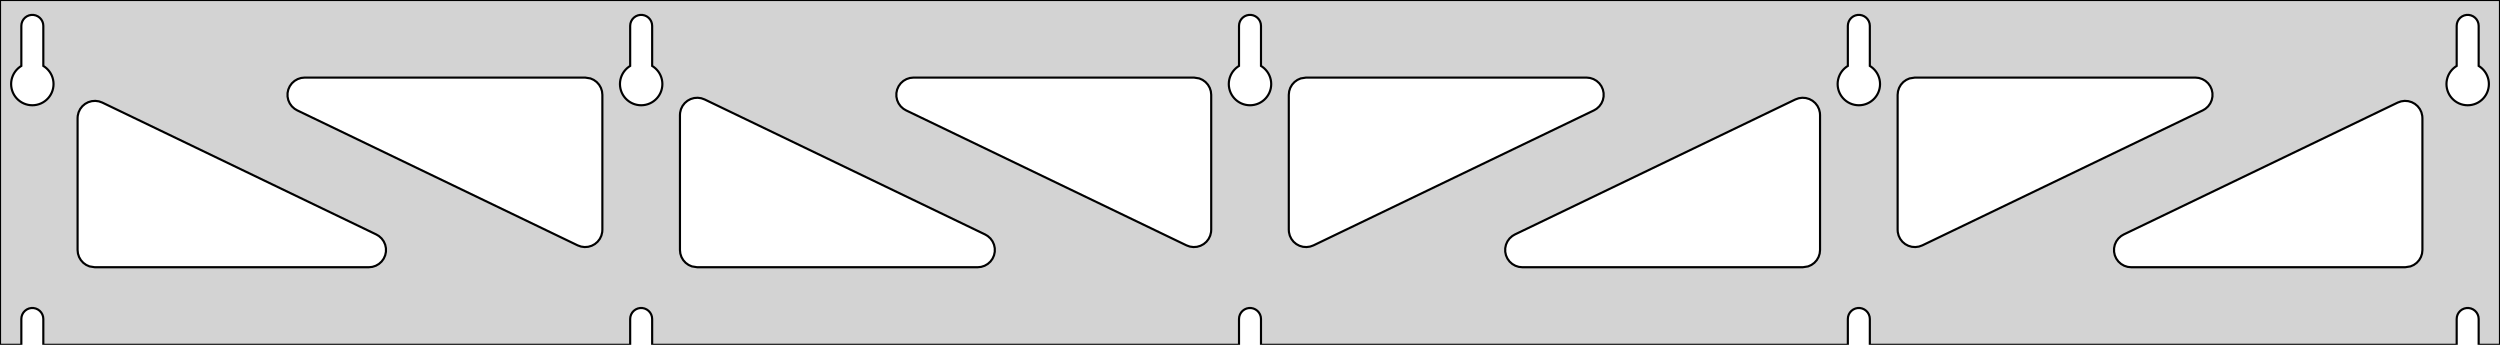 <?xml version="1.0" standalone="no"?>
<!DOCTYPE svg PUBLIC "-//W3C//DTD SVG 1.1//EN" "http://www.w3.org/Graphics/SVG/1.1/DTD/svg11.dtd">
<svg width="580mm" height="80mm" viewBox="0 -80 580 80" xmlns="http://www.w3.org/2000/svg" version="1.1">
<title>OpenSCAD Model</title>
<path d="
M 580,-80 L 0,-80 L 0,-0 L 4.95,-0 L 4.95,-6 L 5.006,-6.53
 L 5.17,-7.037 L 5.437,-7.499 L 5.794,-7.895 L 6.225,-8.208 L 6.712,-8.425 L 7.233,-8.536
 L 7.767,-8.536 L 8.288,-8.425 L 8.775,-8.208 L 9.206,-7.895 L 9.563,-7.499 L 9.83,-7.037
 L 9.994,-6.53 L 10.05,-6 L 10.05,-0 L 146.2,-0 L 146.2,-6 L 146.256,-6.53
 L 146.42,-7.037 L 146.687,-7.499 L 147.044,-7.895 L 147.475,-8.208 L 147.962,-8.425 L 148.483,-8.536
 L 149.017,-8.536 L 149.538,-8.425 L 150.025,-8.208 L 150.456,-7.895 L 150.813,-7.499 L 151.08,-7.037
 L 151.244,-6.53 L 151.3,-6 L 151.3,-0 L 287.45,-0 L 287.45,-6 L 287.506,-6.53
 L 287.67,-7.037 L 287.937,-7.499 L 288.294,-7.895 L 288.725,-8.208 L 289.212,-8.425 L 289.733,-8.536
 L 290.267,-8.536 L 290.788,-8.425 L 291.275,-8.208 L 291.706,-7.895 L 292.063,-7.499 L 292.33,-7.037
 L 292.494,-6.53 L 292.55,-6 L 292.55,-0 L 428.7,-0 L 428.7,-6 L 428.756,-6.53
 L 428.92,-7.037 L 429.187,-7.499 L 429.544,-7.895 L 429.975,-8.208 L 430.462,-8.425 L 430.983,-8.536
 L 431.517,-8.536 L 432.038,-8.425 L 432.525,-8.208 L 432.956,-7.895 L 433.313,-7.499 L 433.58,-7.037
 L 433.744,-6.53 L 433.8,-6 L 433.8,-0 L 569.95,-0 L 569.95,-6 L 570.006,-6.53
 L 570.17,-7.037 L 570.437,-7.499 L 570.794,-7.895 L 571.225,-8.208 L 571.712,-8.425 L 572.233,-8.536
 L 572.767,-8.536 L 573.288,-8.425 L 573.775,-8.208 L 574.206,-7.895 L 574.563,-7.499 L 574.83,-7.037
 L 574.994,-6.53 L 575.05,-6 L 575.05,-0 L 580,-0 z
M 6.986,-55.607 L 6.477,-55.688 L 5.98,-55.821 L 5.499,-56.005 L 5.04,-56.239 L 4.608,-56.52
 L 4.208,-56.844 L 3.844,-57.208 L 3.52,-57.608 L 3.239,-58.04 L 3.005,-58.499 L 2.821,-58.98
 L 2.688,-59.477 L 2.607,-59.986 L 2.58,-60.5 L 2.607,-61.014 L 2.688,-61.523 L 2.821,-62.02
 L 3.005,-62.501 L 3.239,-62.96 L 3.52,-63.392 L 3.844,-63.792 L 4.208,-64.156 L 4.608,-64.48
 L 4.95,-64.702 L 4.95,-74 L 5.006,-74.53 L 5.17,-75.037 L 5.437,-75.499 L 5.794,-75.895
 L 6.225,-76.208 L 6.712,-76.425 L 7.233,-76.536 L 7.767,-76.536 L 8.288,-76.425 L 8.775,-76.208
 L 9.206,-75.895 L 9.563,-75.499 L 9.83,-75.037 L 9.994,-74.53 L 10.05,-74 L 10.05,-64.702
 L 10.392,-64.48 L 10.792,-64.156 L 11.156,-63.792 L 11.48,-63.392 L 11.761,-62.96 L 11.995,-62.501
 L 12.179,-62.02 L 12.312,-61.523 L 12.393,-61.014 L 12.42,-60.5 L 12.393,-59.986 L 12.312,-59.477
 L 12.179,-58.98 L 11.995,-58.499 L 11.761,-58.04 L 11.48,-57.608 L 11.156,-57.208 L 10.792,-56.844
 L 10.392,-56.52 L 9.96,-56.239 L 9.501,-56.005 L 9.02,-55.821 L 8.523,-55.688 L 8.014,-55.607
 L 7.5,-55.58 z
M 148.236,-55.607 L 147.727,-55.688 L 147.23,-55.821 L 146.749,-56.005 L 146.29,-56.239 L 145.858,-56.52
 L 145.458,-56.844 L 145.094,-57.208 L 144.77,-57.608 L 144.489,-58.04 L 144.255,-58.499 L 144.071,-58.98
 L 143.938,-59.477 L 143.857,-59.986 L 143.83,-60.5 L 143.857,-61.014 L 143.938,-61.523 L 144.071,-62.02
 L 144.255,-62.501 L 144.489,-62.96 L 144.77,-63.392 L 145.094,-63.792 L 145.458,-64.156 L 145.858,-64.48
 L 146.2,-64.702 L 146.2,-74 L 146.256,-74.53 L 146.42,-75.037 L 146.687,-75.499 L 147.044,-75.895
 L 147.475,-76.208 L 147.962,-76.425 L 148.483,-76.536 L 149.017,-76.536 L 149.538,-76.425 L 150.025,-76.208
 L 150.456,-75.895 L 150.813,-75.499 L 151.08,-75.037 L 151.244,-74.53 L 151.3,-74 L 151.3,-64.702
 L 151.642,-64.48 L 152.042,-64.156 L 152.406,-63.792 L 152.73,-63.392 L 153.011,-62.96 L 153.245,-62.501
 L 153.429,-62.02 L 153.562,-61.523 L 153.643,-61.014 L 153.67,-60.5 L 153.643,-59.986 L 153.562,-59.477
 L 153.429,-58.98 L 153.245,-58.499 L 153.011,-58.04 L 152.73,-57.608 L 152.406,-57.208 L 152.042,-56.844
 L 151.642,-56.52 L 151.21,-56.239 L 150.751,-56.005 L 150.27,-55.821 L 149.773,-55.688 L 149.264,-55.607
 L 148.75,-55.58 z
M 289.486,-55.607 L 288.977,-55.688 L 288.48,-55.821 L 287.999,-56.005 L 287.54,-56.239 L 287.108,-56.52
 L 286.708,-56.844 L 286.344,-57.208 L 286.02,-57.608 L 285.739,-58.04 L 285.505,-58.499 L 285.321,-58.98
 L 285.188,-59.477 L 285.107,-59.986 L 285.08,-60.5 L 285.107,-61.014 L 285.188,-61.523 L 285.321,-62.02
 L 285.505,-62.501 L 285.739,-62.96 L 286.02,-63.392 L 286.344,-63.792 L 286.708,-64.156 L 287.108,-64.48
 L 287.45,-64.702 L 287.45,-74 L 287.506,-74.53 L 287.67,-75.037 L 287.937,-75.499 L 288.294,-75.895
 L 288.725,-76.208 L 289.212,-76.425 L 289.733,-76.536 L 290.267,-76.536 L 290.788,-76.425 L 291.275,-76.208
 L 291.706,-75.895 L 292.063,-75.499 L 292.33,-75.037 L 292.494,-74.53 L 292.55,-74 L 292.55,-64.702
 L 292.892,-64.48 L 293.292,-64.156 L 293.656,-63.792 L 293.98,-63.392 L 294.261,-62.96 L 294.495,-62.501
 L 294.679,-62.02 L 294.812,-61.523 L 294.893,-61.014 L 294.92,-60.5 L 294.893,-59.986 L 294.812,-59.477
 L 294.679,-58.98 L 294.495,-58.499 L 294.261,-58.04 L 293.98,-57.608 L 293.656,-57.208 L 293.292,-56.844
 L 292.892,-56.52 L 292.46,-56.239 L 292.001,-56.005 L 291.52,-55.821 L 291.023,-55.688 L 290.514,-55.607
 L 290,-55.58 z
M 430.736,-55.607 L 430.227,-55.688 L 429.73,-55.821 L 429.249,-56.005 L 428.79,-56.239 L 428.358,-56.52
 L 427.958,-56.844 L 427.594,-57.208 L 427.27,-57.608 L 426.989,-58.04 L 426.755,-58.499 L 426.571,-58.98
 L 426.438,-59.477 L 426.357,-59.986 L 426.33,-60.5 L 426.357,-61.014 L 426.438,-61.523 L 426.571,-62.02
 L 426.755,-62.501 L 426.989,-62.96 L 427.27,-63.392 L 427.594,-63.792 L 427.958,-64.156 L 428.358,-64.48
 L 428.7,-64.702 L 428.7,-74 L 428.756,-74.53 L 428.92,-75.037 L 429.187,-75.499 L 429.544,-75.895
 L 429.975,-76.208 L 430.462,-76.425 L 430.983,-76.536 L 431.517,-76.536 L 432.038,-76.425 L 432.525,-76.208
 L 432.956,-75.895 L 433.313,-75.499 L 433.58,-75.037 L 433.744,-74.53 L 433.8,-74 L 433.8,-64.702
 L 434.142,-64.48 L 434.542,-64.156 L 434.906,-63.792 L 435.23,-63.392 L 435.511,-62.96 L 435.745,-62.501
 L 435.929,-62.02 L 436.062,-61.523 L 436.143,-61.014 L 436.17,-60.5 L 436.143,-59.986 L 436.062,-59.477
 L 435.929,-58.98 L 435.745,-58.499 L 435.511,-58.04 L 435.23,-57.608 L 434.906,-57.208 L 434.542,-56.844
 L 434.142,-56.52 L 433.71,-56.239 L 433.251,-56.005 L 432.77,-55.821 L 432.273,-55.688 L 431.764,-55.607
 L 431.25,-55.58 z
M 571.986,-55.607 L 571.477,-55.688 L 570.98,-55.821 L 570.499,-56.005 L 570.04,-56.239 L 569.608,-56.52
 L 569.208,-56.844 L 568.844,-57.208 L 568.52,-57.608 L 568.239,-58.04 L 568.005,-58.499 L 567.821,-58.98
 L 567.688,-59.477 L 567.607,-59.986 L 567.58,-60.5 L 567.607,-61.014 L 567.688,-61.523 L 567.821,-62.02
 L 568.005,-62.501 L 568.239,-62.96 L 568.52,-63.392 L 568.844,-63.792 L 569.208,-64.156 L 569.608,-64.48
 L 569.95,-64.702 L 569.95,-74 L 570.006,-74.53 L 570.17,-75.037 L 570.437,-75.499 L 570.794,-75.895
 L 571.225,-76.208 L 571.712,-76.425 L 572.233,-76.536 L 572.767,-76.536 L 573.288,-76.425 L 573.775,-76.208
 L 574.206,-75.895 L 574.563,-75.499 L 574.83,-75.037 L 574.994,-74.53 L 575.05,-74 L 575.05,-64.702
 L 575.392,-64.48 L 575.792,-64.156 L 576.156,-63.792 L 576.48,-63.392 L 576.761,-62.96 L 576.995,-62.501
 L 577.179,-62.02 L 577.312,-61.523 L 577.393,-61.014 L 577.42,-60.5 L 577.393,-59.986 L 577.312,-59.477
 L 577.179,-58.98 L 576.995,-58.499 L 576.761,-58.04 L 576.48,-57.608 L 576.156,-57.208 L 575.792,-56.844
 L 575.392,-56.52 L 574.96,-56.239 L 574.501,-56.005 L 574.02,-55.821 L 573.523,-55.688 L 573.014,-55.607
 L 572.5,-55.58 z
M 302.285,-22.744 L 301.483,-22.979 L 300.746,-23.375 L 300.108,-23.916 L 299.597,-24.578 L 299.234,-25.331
 L 299.036,-26.144 L 299,-26.68 L 299,-58 L 299.087,-58.832 L 299.346,-59.627 L 299.764,-60.351
 L 300.323,-60.973 L 301,-61.464 L 301.764,-61.804 L 303,-62 L 368.058,-62 L 368.89,-61.913
 L 369.685,-61.654 L 370.409,-61.236 L 371.031,-60.676 L 371.522,-60 L 371.862,-59.236 L 372.036,-58.418
 L 372.036,-57.582 L 371.862,-56.764 L 371.522,-56 L 371.031,-55.324 L 370.409,-54.764 L 369.793,-54.396
 L 304.735,-23.076 L 303.948,-22.794 L 303.119,-22.682 z
M 276.052,-22.794 L 275.265,-23.076 L 210.207,-54.396 L 209.591,-54.764 L 208.969,-55.324 L 208.478,-56
 L 208.138,-56.764 L 207.964,-57.582 L 207.964,-58.418 L 208.138,-59.236 L 208.478,-60 L 208.969,-60.676
 L 209.591,-61.236 L 210.315,-61.654 L 211.11,-61.913 L 211.942,-62 L 277,-62 L 278.236,-61.804
 L 279,-61.464 L 279.677,-60.973 L 280.236,-60.351 L 280.654,-59.627 L 280.913,-58.832 L 281,-58
 L 281,-26.68 L 280.964,-26.144 L 280.766,-25.331 L 280.403,-24.578 L 279.892,-23.916 L 279.254,-23.375
 L 278.517,-22.979 L 277.715,-22.744 L 276.881,-22.682 z
M 443.535,-22.744 L 442.733,-22.979 L 441.996,-23.375 L 441.358,-23.916 L 440.847,-24.578 L 440.484,-25.331
 L 440.286,-26.144 L 440.25,-26.68 L 440.25,-58 L 440.337,-58.832 L 440.596,-59.627 L 441.014,-60.351
 L 441.573,-60.973 L 442.25,-61.464 L 443.014,-61.804 L 444.25,-62 L 509.308,-62 L 510.14,-61.913
 L 510.935,-61.654 L 511.659,-61.236 L 512.281,-60.676 L 512.772,-60 L 513.112,-59.236 L 513.286,-58.418
 L 513.286,-57.582 L 513.112,-56.764 L 512.772,-56 L 512.281,-55.324 L 511.659,-54.764 L 511.043,-54.396
 L 445.985,-23.076 L 445.198,-22.794 L 444.369,-22.682 z
M 134.802,-22.794 L 134.015,-23.076 L 68.957,-54.396 L 68.341,-54.764 L 67.719,-55.324 L 67.228,-56
 L 66.888,-56.764 L 66.714,-57.582 L 66.714,-58.418 L 66.888,-59.236 L 67.228,-60 L 67.719,-60.676
 L 68.341,-61.236 L 69.065,-61.654 L 69.86,-61.913 L 70.692,-62 L 135.75,-62 L 136.986,-61.804
 L 137.75,-61.464 L 138.427,-60.973 L 138.986,-60.351 L 139.404,-59.627 L 139.663,-58.832 L 139.75,-58
 L 139.75,-26.68 L 139.714,-26.144 L 139.516,-25.331 L 139.153,-24.578 L 138.642,-23.916 L 138.004,-23.375
 L 137.267,-22.979 L 136.465,-22.744 L 135.631,-22.682 z
M 353.192,-18 L 352.36,-18.087 L 351.565,-18.346 L 350.841,-18.764 L 350.219,-19.323 L 349.728,-20
 L 349.388,-20.764 L 349.214,-21.582 L 349.214,-22.418 L 349.388,-23.236 L 349.728,-24 L 350.219,-24.677
 L 350.841,-25.236 L 351.457,-25.604 L 416.515,-56.924 L 417.302,-57.206 L 418.131,-57.318 L 418.965,-57.256
 L 419.767,-57.021 L 420.504,-56.625 L 421.142,-56.084 L 421.653,-55.422 L 422.016,-54.669 L 422.214,-53.856
 L 422.25,-53.32 L 422.25,-22 L 422.163,-21.168 L 421.904,-20.373 L 421.486,-19.649 L 420.927,-19.027
 L 420.25,-18.536 L 419.486,-18.196 L 418.25,-18 z
M 161.75,-18 L 160.514,-18.196 L 159.75,-18.536 L 159.073,-19.027 L 158.514,-19.649 L 158.096,-20.373
 L 157.837,-21.168 L 157.75,-22 L 157.75,-53.32 L 157.786,-53.856 L 157.984,-54.669 L 158.347,-55.422
 L 158.858,-56.084 L 159.496,-56.625 L 160.233,-57.021 L 161.035,-57.256 L 161.869,-57.318 L 162.698,-57.206
 L 163.485,-56.924 L 228.543,-25.604 L 229.159,-25.236 L 229.781,-24.677 L 230.272,-24 L 230.612,-23.236
 L 230.786,-22.418 L 230.786,-21.582 L 230.612,-20.764 L 230.272,-20 L 229.781,-19.323 L 229.159,-18.764
 L 228.435,-18.346 L 227.64,-18.087 L 226.808,-18 z
M 22,-18 L 20.764,-18.196 L 20,-18.536 L 19.323,-19.027 L 18.764,-19.649 L 18.346,-20.373
 L 18.087,-21.168 L 18,-22 L 18,-52.598 L 18.036,-53.134 L 18.234,-53.947 L 18.597,-54.7
 L 19.108,-55.362 L 19.746,-55.903 L 20.483,-56.299 L 21.285,-56.533 L 22.119,-56.596 L 22.948,-56.484
 L 23.735,-56.202 L 87.293,-25.604 L 87.909,-25.236 L 88.531,-24.677 L 89.022,-24 L 89.362,-23.236
 L 89.536,-22.418 L 89.536,-21.582 L 89.362,-20.764 L 89.022,-20 L 88.531,-19.323 L 87.909,-18.764
 L 87.185,-18.346 L 86.39,-18.087 L 85.558,-18 z
M 494.442,-18 L 493.61,-18.087 L 492.815,-18.346 L 492.091,-18.764 L 491.469,-19.323 L 490.978,-20
 L 490.638,-20.764 L 490.464,-21.582 L 490.464,-22.418 L 490.638,-23.236 L 490.978,-24 L 491.469,-24.677
 L 492.091,-25.236 L 492.707,-25.604 L 556.265,-56.202 L 557.052,-56.484 L 557.881,-56.596 L 558.715,-56.533
 L 559.517,-56.299 L 560.254,-55.903 L 560.892,-55.362 L 561.403,-54.7 L 561.766,-53.947 L 561.964,-53.134
 L 562,-52.598 L 562,-22 L 561.913,-21.168 L 561.654,-20.373 L 561.236,-19.649 L 560.677,-19.027
 L 560,-18.536 L 559.236,-18.196 L 558,-18 z
" stroke="black" fill="lightgray" stroke-width="0.5"/>
</svg>

